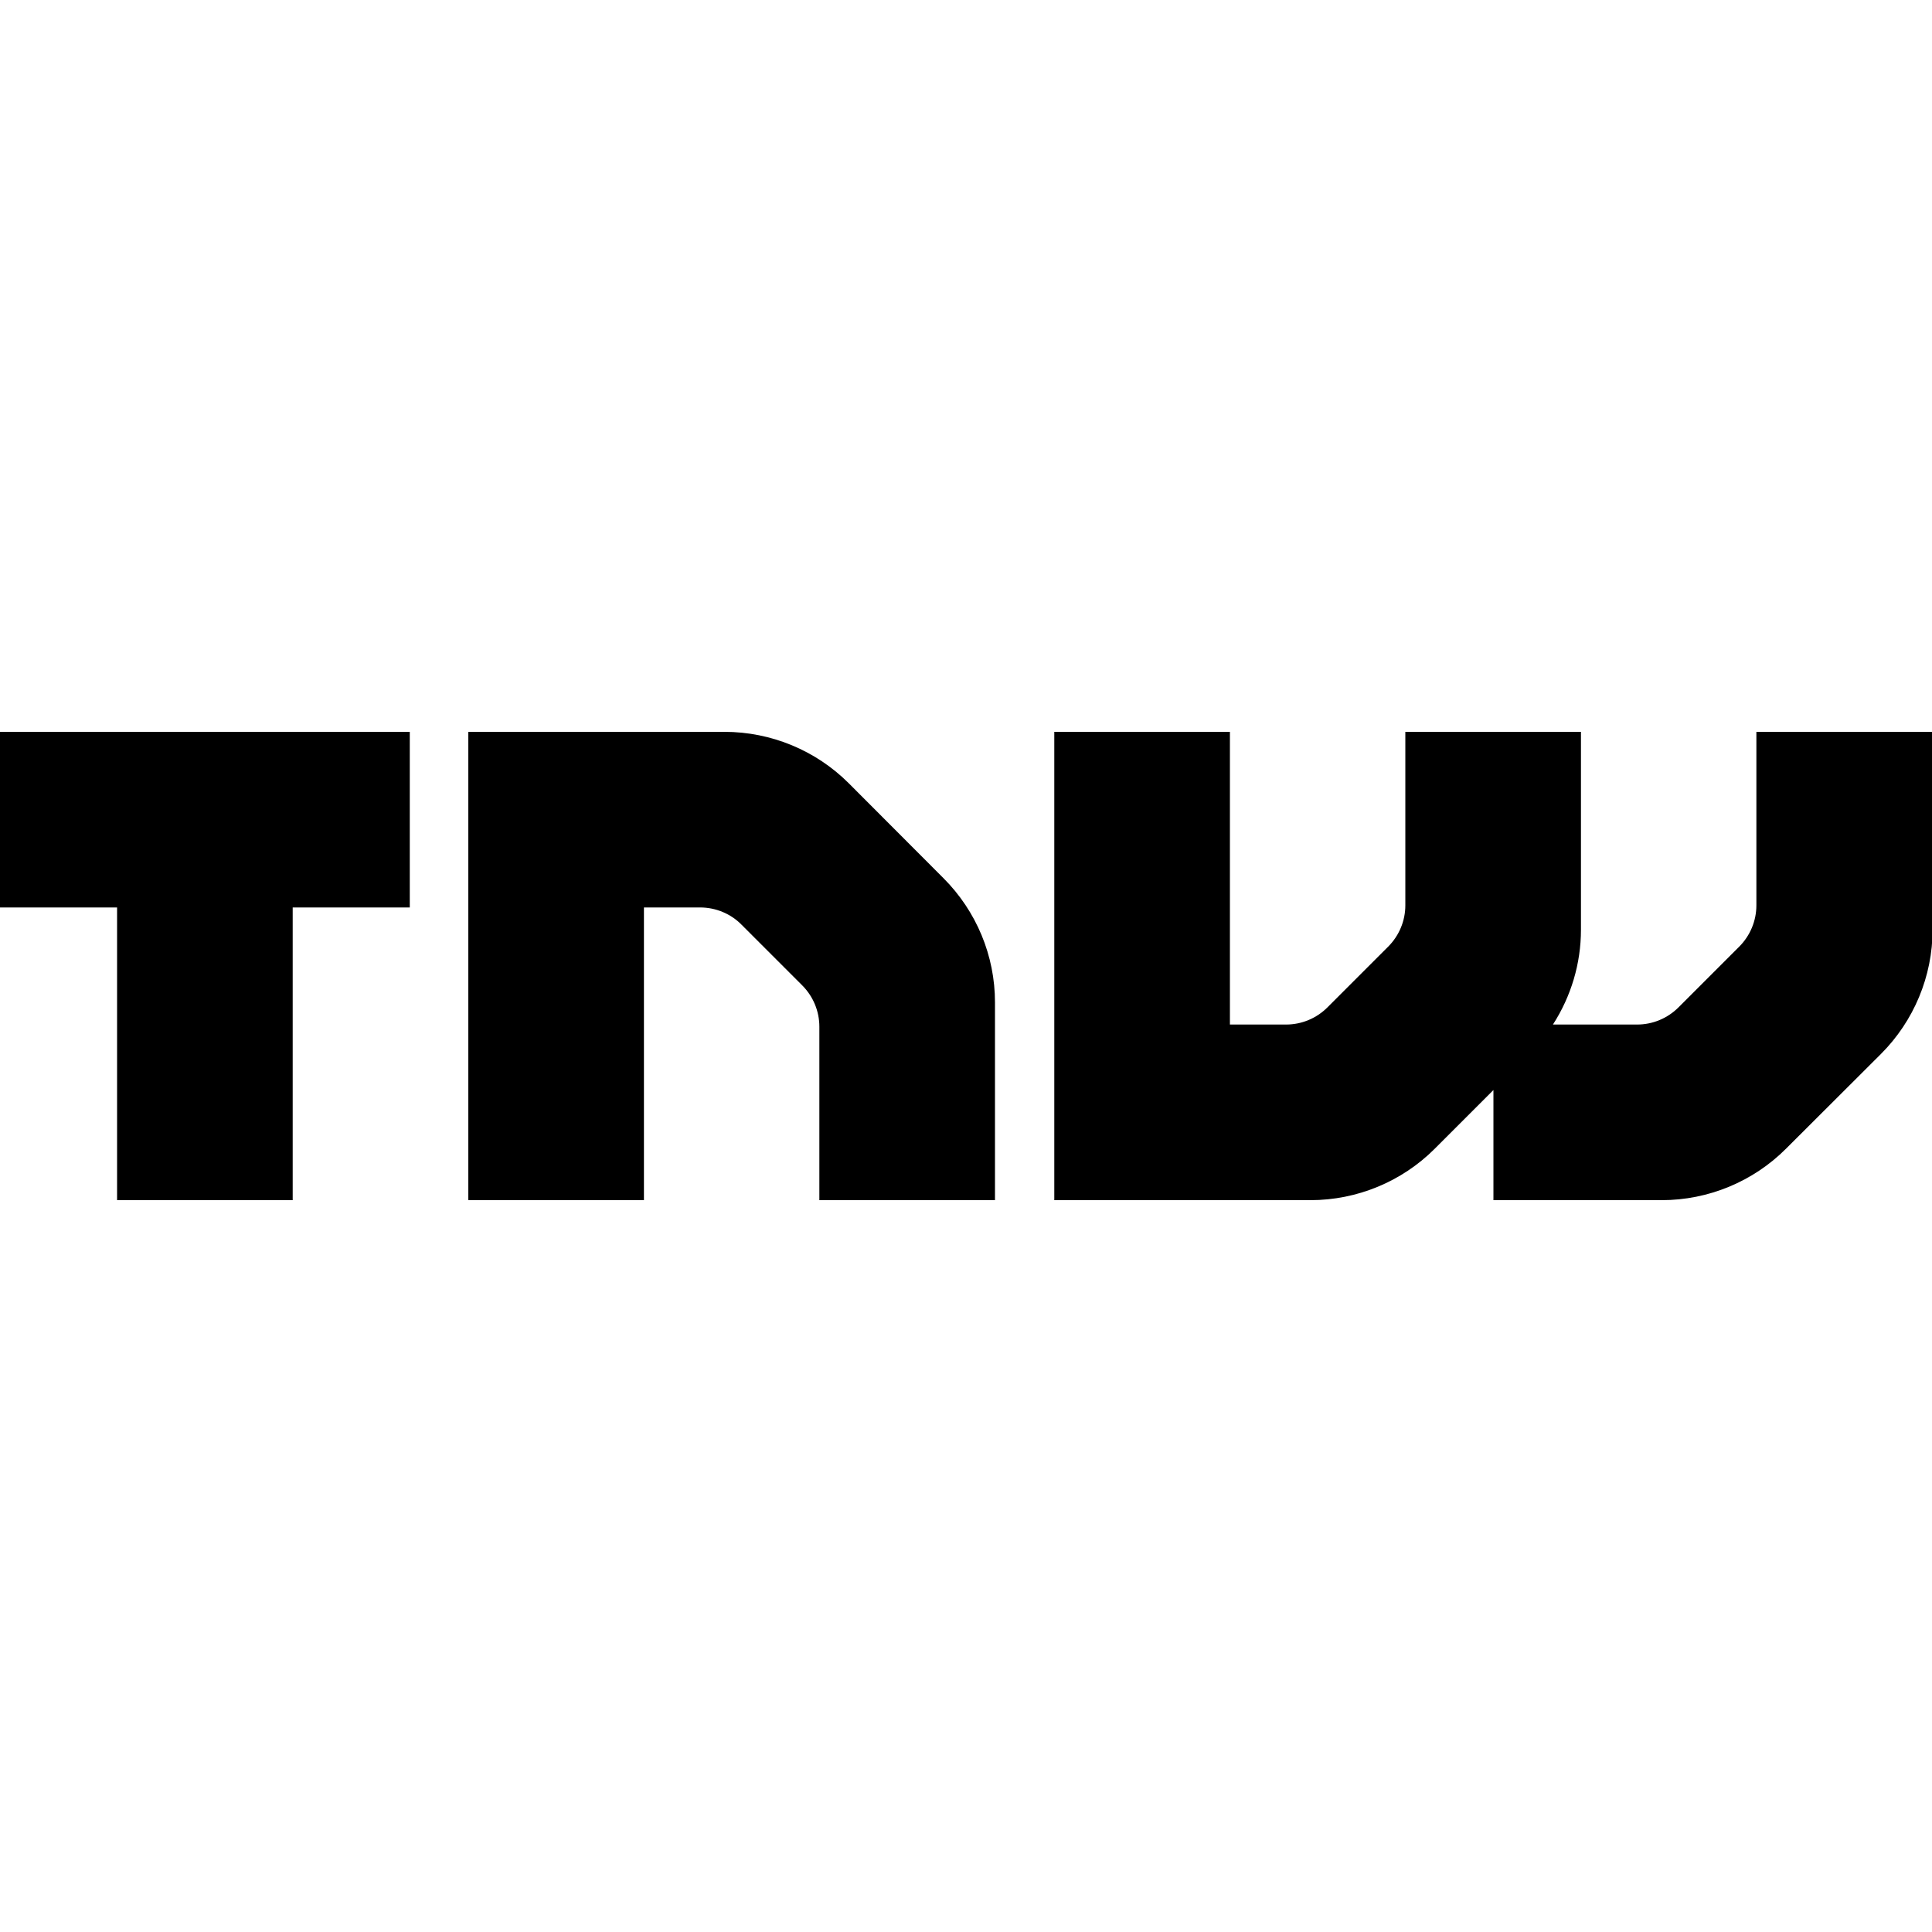 <svg xmlns="http://www.w3.org/2000/svg" viewBox="0 0 1000 1000" width="1000" height="1000">
<path d="M439.3 405.4c-17-17-40.2-26.6-64.3-26.6h-132.6v242.4h90.9v-151.5h29.1c8 0 15.8 3.2 21.4 8.9l31.4 31.4c5.7 5.7 8.9 13.4 8.9 21.4v89.8h90.9v-102.4c0-24.1-9.6-47.2-26.7-64.3l-49-49.1z m469.8-26.6v89.8c0 8-3.2 15.7-8.9 21.4l-31.4 31.4c-5.7 5.7-13.4 8.9-21.4 8.9h-43.6c9.4-14.6 14.5-31.6 14.5-49.1v-102.4h-90.9v89.8c0 8-3.2 15.7-8.9 21.4l-31.4 31.4c-5.7 5.7-13.4 8.9-21.4 8.9h-29.1v-151.5h-90.9v242.4h132.6c24.1 0 47.3-9.6 64.3-26.6l30.4-30.4v57h87.1c24.1 0 47.3-9.6 64.3-26.6l49.2-49.1c17-17 26.7-40.2 26.7-64.3v-102.4h-91.2z m-909.1 90.9h60.6v151.5h90.9v-151.5h60.6v-90.9h-212.1z"/>
</svg>
